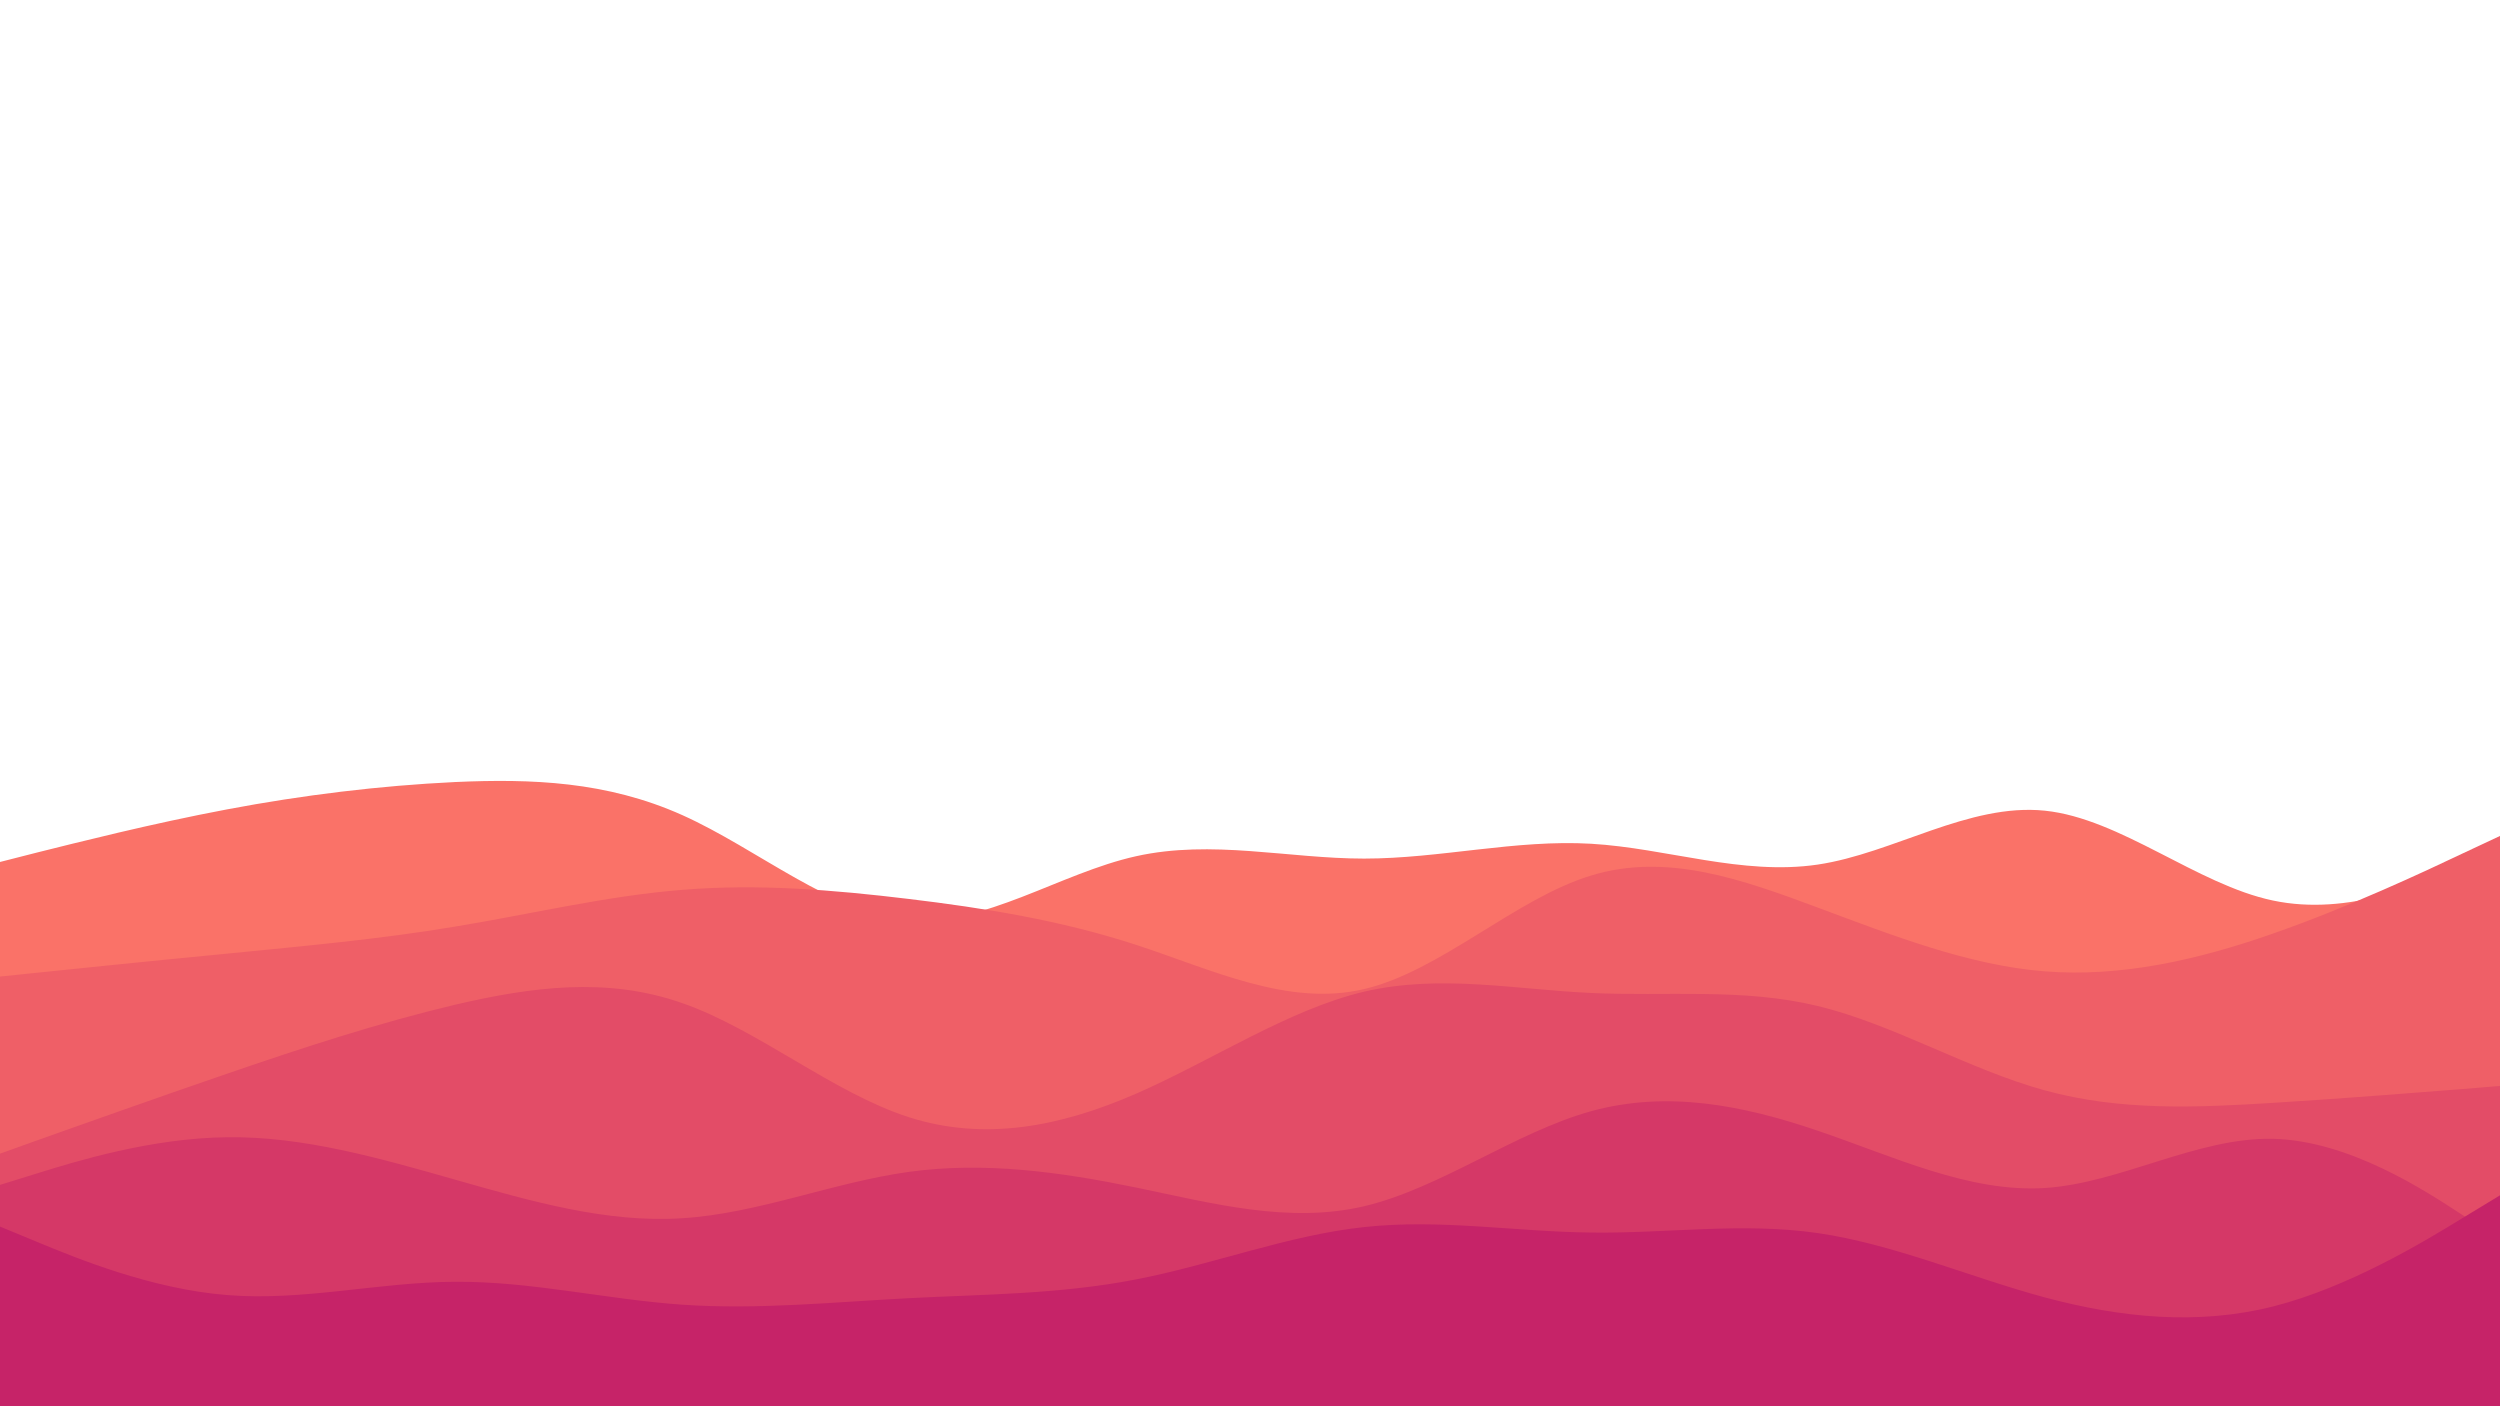 <svg id="visual" viewBox="0 0 960 540" width="960" height="540"
    xmlns="http://www.w3.org/2000/svg"
    xmlns:xlink="http://www.w3.org/1999/xlink" version="1.1">
    <path d="M0 331L14.5 327.3C29 323.7 58 316.3 87.2 310.8C116.3 305.3 145.7 301.7 174.8 300.3C204 299 233 300 262 313C291 326 320 351 349 353.3C378 355.7 407 335.3 436.2 328.8C465.3 322.3 494.7 329.7 523.8 329.7C553 329.7 582 322.3 611 324C640 325.7 669 336.3 698 332C727 327.7 756 308.3 785.2 311.3C814.3 314.3 843.7 339.7 872.8 345.8C902 352 931 339 945.5 332.5L960 326L960 541L945.5 541C931 541 902 541 872.8 541C843.7 541 814.3 541 785.2 541C756 541 727 541 698 541C669 541 640 541 611 541C582 541 553 541 523.8 541C494.7 541 465.3 541 436.2 541C407 541 378 541 349 541C320 541 291 541 262 541C233 541 204 541 174.8 541C145.7 541 116.3 541 87.2 541C58 541 29 541 14.5 541L0 541Z" fill="#fa7268"></path>
    <path d="M0 375L14.5 373.5C29 372 58 369 87.2 366.2C116.3 363.3 145.7 360.7 174.8 355.8C204 351 233 344 262 341.7C291 339.3 320 341.7 349 345.2C378 348.7 407 353.3 436.2 362.8C465.3 372.3 494.7 386.7 523.8 379.8C553 373 582 345 611 336.2C640 327.3 669 337.7 698 348.5C727 359.3 756 370.7 785.2 373C814.3 375.3 843.7 368.7 872.8 358.5C902 348.3 931 334.7 945.5 327.8L960 321L960 541L945.5 541C931 541 902 541 872.8 541C843.7 541 814.3 541 785.2 541C756 541 727 541 698 541C669 541 640 541 611 541C582 541 553 541 523.8 541C494.7 541 465.3 541 436.2 541C407 541 378 541 349 541C320 541 291 541 262 541C233 541 204 541 174.8 541C145.7 541 116.3 541 87.2 541C58 541 29 541 14.5 541L0 541Z" fill="#ef5f67"></path>
    <path d="M0 443L14.5 437.8C29 432.7 58 422.3 87.2 412.3C116.3 402.3 145.7 392.7 174.8 385.8C204 379 233 375 262 385.2C291 395.3 320 419.7 349 429C378 438.3 407 432.7 436.2 420C465.3 407.3 494.7 387.7 523.8 380.8C553 374 582 380 611 381.3C640 382.7 669 379.3 698 386.3C727 393.3 756 410.7 785.2 418.7C814.3 426.7 843.7 425.3 872.8 423.5C902 421.7 931 419.3 945.5 418.2L960 417L960 541L945.5 541C931 541 902 541 872.8 541C843.7 541 814.3 541 785.2 541C756 541 727 541 698 541C669 541 640 541 611 541C582 541 553 541 523.8 541C494.7 541 465.3 541 436.2 541C407 541 378 541 349 541C320 541 291 541 262 541C233 541 204 541 174.8 541C145.7 541 116.3 541 87.2 541C58 541 29 541 14.5 541L0 541Z" fill="#e34c67"></path>
    <path d="M0 455L14.5 450.5C29 446 58 437 87.2 436.7C116.3 436.3 145.7 444.7 174.8 453C204 461.3 233 469.7 262 467.8C291 466 320 454 349 450C378 446 407 450 436.2 456C465.3 462 494.7 470 523.8 463.2C553 456.3 582 434.7 611 426.7C640 418.7 669 424.3 698 434.2C727 444 756 458 785.2 456.2C814.3 454.3 843.7 436.7 872.8 437.3C902 438 931 457 945.5 466.5L960 476L960 541L945.5 541C931 541 902 541 872.8 541C843.7 541 814.3 541 785.2 541C756 541 727 541 698 541C669 541 640 541 611 541C582 541 553 541 523.8 541C494.7 541 465.3 541 436.2 541C407 541 378 541 349 541C320 541 291 541 262 541C233 541 204 541 174.8 541C145.7 541 116.3 541 87.2 541C58 541 29 541 14.5 541L0 541Z" fill="#d53867"></path>
    <path d="M0 471L14.5 477C29 483 58 495 87.2 497.3C116.3 499.7 145.7 492.3 174.8 492.2C204 492 233 499 262 501C291 503 320 500 349 498.5C378 497 407 497 436.2 491.3C465.3 485.7 494.7 474.3 523.8 471.2C553 468 582 473 611 473.3C640 473.7 669 469.3 698 473.5C727 477.7 756 490.3 785.2 498.2C814.3 506 843.7 509 872.8 501.7C902 494.3 931 476.7 945.5 467.8L960 459L960 541L945.5 541C931 541 902 541 872.8 541C843.7 541 814.3 541 785.2 541C756 541 727 541 698 541C669 541 640 541 611 541C582 541 553 541 523.8 541C494.7 541 465.3 541 436.2 541C407 541 378 541 349 541C320 541 291 541 262 541C233 541 204 541 174.8 541C145.7 541 116.3 541 87.2 541C58 541 29 541 14.5 541L0 541Z" fill="#c62368"></path>
</svg>